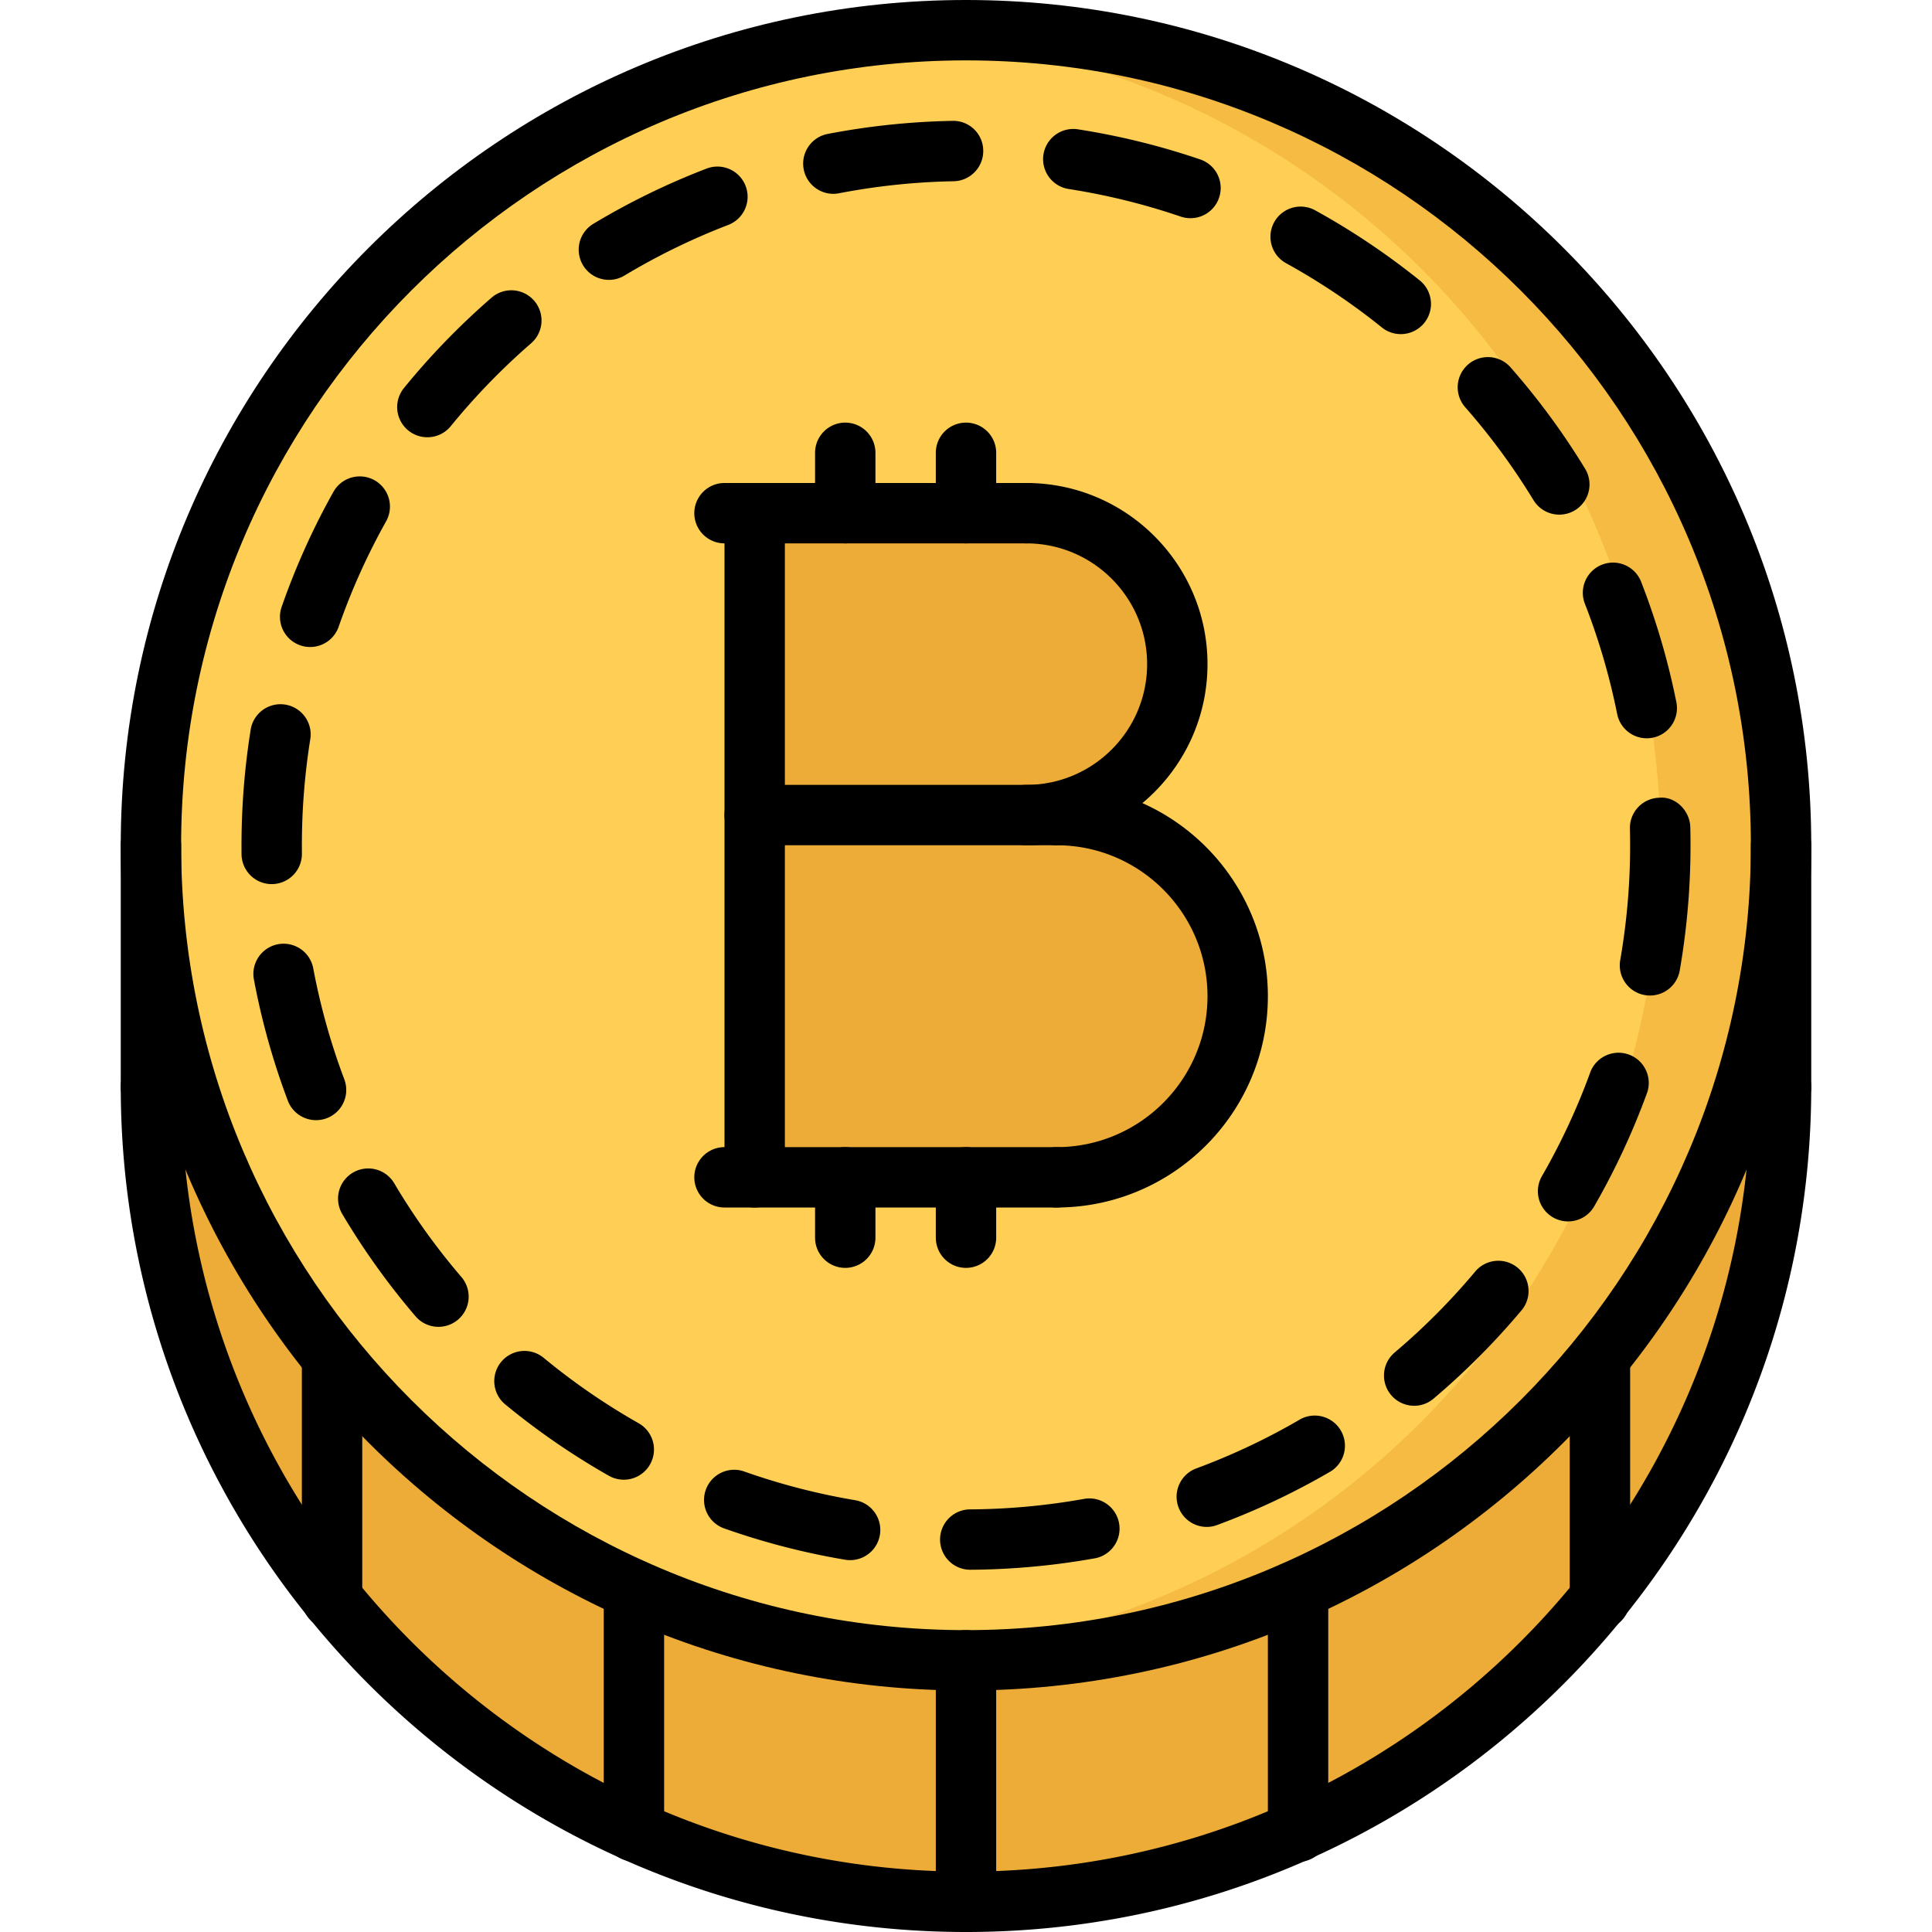 <svg xmlns="http://www.w3.org/2000/svg" x="0" y="0" xml:space="preserve" viewBox="0 0 64 64"><path fill="#EDAB37" d="M52.99 44.97A26.826 26.826 0 0 1 43 52.66C39.64 54.17 35.92 55 32 55s-7.64-.83-11-2.34c-3.92-1.75-7.34-4.4-9.99-7.7A26.788 26.788 0 0 1 5 28v8c0 6.42 2.24 12.33 6 16.96 2.66 3.3 6.08 5.95 10 7.7C24.36 62.17 28.08 63 32 63s7.64-.83 11-2.34c3.92-1.75 7.34-4.4 10-7.7 3.76-4.63 6-10.54 6-16.96v-8c0 6.43-2.25 12.33-6.01 16.97z"/><path fill="#FFCE54" d="M59 28c0 6.43-2.25 12.33-6.01 16.97A26.826 26.826 0 0 1 43 52.66C39.64 54.17 35.92 55 32 55s-7.64-.83-11-2.34c-3.92-1.75-7.34-4.4-9.99-7.7A26.788 26.788 0 0 1 5 28C5 13.08 17.09 1 32 1s27 12.08 27 27z"/><path fill="#F6BB42" d="M32 1c-.673 0-1.339.033-2 .082C43.975 2.105 55 13.754 55 28c0 6.43-2.25 12.33-6.01 16.97A26.826 26.826 0 0 1 39 52.66a26.663 26.663 0 0 1-9 2.258c.661.049 1.326.082 2 .082 3.92 0 7.64-.83 11-2.34 3.92-1.74 7.34-4.4 9.99-7.69A26.852 26.852 0 0 0 59 28C59 13.08 46.91 1 32 1z"/><path fill="#EDAB37" d="M35 27c3.32 0 6 2.69 6 6s-2.68 6-6 6H25V27h10zM34 17c2.76 0 5 2.24 5 5s-2.24 5-5 5h-9V17h9z"/><g><path d="M32 56C16.561 56 4 43.439 4 28S16.561 0 32 0s28 12.561 28 28-12.561 28-28 28zm0-54C17.664 2 6 13.664 6 28c0 14.337 11.664 26 26 26 14.337 0 26-11.663 26-26C58 13.664 46.337 2 32 2z"/><path d="M32.144 52a1 1 0 0 1-.006-2 22.173 22.173 0 0 0 3.805-.353 1.001 1.001 0 0 1 .355 1.969A24.336 24.336 0 0 1 32.15 52h-.006zm-3.98-.318c-.055 0-.111-.005-.167-.014a23.904 23.904 0 0 1-4.035-1.047 1 1 0 0 1 .669-1.884c1.199.426 2.442.748 3.697.959a1 1 0 0 1-.164 1.986zm11.81-1.101a1 1 0 0 1-.347-1.937 21.944 21.944 0 0 0 3.452-1.632 1 1 0 0 1 1.008 1.726 23.87 23.87 0 0 1-3.767 1.78.956.956 0 0 1-.346.063zm-19.311-1.564c-.167 0-.336-.042-.493-.13a24.155 24.155 0 0 1-3.433-2.364 1 1 0 0 1 1.273-1.543 21.92 21.92 0 0 0 3.147 2.167 1 1 0 0 1-.494 1.87zm26.182-2.449a1.001 1.001 0 0 1-.647-1.763c.97-.82 1.876-1.732 2.693-2.71a1.001 1.001 0 0 1 1.535 1.283 24.327 24.327 0 0 1-2.938 2.954.987.987 0 0 1-.643.236zm-32.32-2.615a.995.995 0 0 1-.76-.35 24.154 24.154 0 0 1-2.427-3.387.999.999 0 1 1 1.721-1.019 21.948 21.948 0 0 0 2.225 3.105 1 1 0 0 1-.759 1.651zm37.419-3.492a1 1 0 0 1-.866-1.499 21.91 21.91 0 0 0 1.611-3.465 1.001 1.001 0 0 1 1.881.681 24.057 24.057 0 0 1-1.758 3.781.999.999 0 0 1-.868.502zM10.47 37.107c-.404 0-.785-.247-.936-.647a23.876 23.876 0 0 1-1.123-4.014 1 1 0 0 1 1.966-.368c.234 1.249.58 2.486 1.029 3.677a1 1 0 0 1-.936 1.352zm44.188-4.129a1 1 0 0 1-.986-1.172 22.132 22.132 0 0 0 .321-4.355 1 1 0 0 1 .975-1.025c.525-.051 1.011.421 1.025.974a24.212 24.212 0 0 1-.35 4.75 1.001 1.001 0 0 1-.985.828zM9.001 29.287a1 1 0 0 1-1-.99L8 28c0-1.291.104-2.587.308-3.854a1 1 0 0 1 1.974.318A22.327 22.327 0 0 0 10 28l.001.277a1.001 1.001 0 0 1-.99 1.01h-.01zm45.549-4.83a1 1 0 0 1-.979-.804 21.986 21.986 0 0 0-1.074-3.665 1 1 0 0 1 1.863-.727 24 24 0 0 1 1.172 4 1 1 0 0 1-.982 1.196zm-44.276-3.024a1 1 0 0 1-.944-1.329 23.968 23.968 0 0 1 1.71-3.802 1 1 0 1 1 1.745.977 21.998 21.998 0 0 0-1.567 3.484 1 1 0 0 1-.944.67zm41.38-4.385a.999.999 0 0 1-.855-.48 22.085 22.085 0 0 0-2.262-3.078 1 1 0 0 1 1.502-1.321 24.051 24.051 0 0 1 2.469 3.358 1 1 0 0 1-.854 1.521zm-37.497-2.563a1 1 0 0 1-.775-1.632 24.19 24.19 0 0 1 2.901-2.992 1 1 0 0 1 1.311 1.511 22.252 22.252 0 0 0-2.661 2.744.999.999 0 0 1-.776.369zm32.245-3.417a.994.994 0 0 1-.626-.221 22.026 22.026 0 0 0-3.173-2.128 1.001 1.001 0 0 1-.394-1.359 1.001 1.001 0 0 1 1.358-.393 24.128 24.128 0 0 1 3.462 2.321 1 1 0 0 1-.627 1.78zM20.171 9.271a1 1 0 0 1-.516-1.857A23.917 23.917 0 0 1 23.4 5.587a1 1 0 1 1 .717 1.867 21.981 21.981 0 0 0-3.431 1.674.988.988 0 0 1-.515.143zm19.261-2.043c-.106 0-.216-.018-.322-.054a21.956 21.956 0 0 0-3.709-.913 1 1 0 1 1 .307-1.977c1.371.213 2.732.548 4.047.996a1 1 0 0 1-.323 1.948zm-11.835-.807a1.001 1.001 0 0 1-.189-1.982 24.192 24.192 0 0 1 4.144-.435.992.992 0 0 1 1.019.981c.01.552-.43 1.008-.981 1.019a22.115 22.115 0 0 0-3.8.399c-.066.012-.13.018-.193.018z"/><path d="M32 64C16.561 64 4 51.439 4 36a1 1 0 1 1 2 0c0 14.337 11.664 26 26 26 14.337 0 26-11.663 26-26a1 1 0 1 1 2 0c0 15.439-12.561 28-28 28z"/><path d="M5 37a1 1 0 0 1-1-1v-8a1 1 0 0 1 2 0v8a1 1 0 0 1-1 1zM59 37a1 1 0 0 1-1-1v-8a1 1 0 1 1 2 0v8a1 1 0 0 1-1 1zM32 64a1 1 0 0 1-1-1v-8a1 1 0 1 1 2 0v8a1 1 0 0 1-1 1zM21 61.665a1 1 0 0 1-1-1v-8a1 1 0 1 1 2 0v8a1 1 0 0 1-1 1zM11 53.973a1 1 0 0 1-1-1v-8a1 1 0 1 1 2 0v8a1 1 0 0 1-1 1zM43 61.679a1 1 0 0 1-1-1v-8a1 1 0 1 1 2 0v8a1 1 0 0 1-1 1zM53 53.986a1 1 0 0 1-1-1v-8a1 1 0 1 1 2 0v8a1 1 0 0 1-1 1z"/><g><path d="M25 40a1 1 0 0 1-1-1V17a1 1 0 0 1 2 0v22a1 1 0 0 1-1 1zM34 28a1 1 0 1 1 0-2c2.206 0 4-1.794 4-4s-1.794-4-4-4a1 1 0 1 1 0-2c3.309 0 6 2.691 6 6s-2.691 6-6 6z"/><path d="M35 40a1 1 0 1 1 0-2c2.757 0 5-2.243 5-5s-2.243-5-5-5a1 1 0 1 1 0-2c3.859 0 7 3.14 7 7 0 3.859-3.141 7-7 7z"/><path d="M35 28H25a1 1 0 0 1 0-2h10a1 1 0 1 1 0 2zM34 18H24a1 1 0 0 1 0-2h10a1 1 0 1 1 0 2zM35 40H24a1 1 0 1 1 0-2h11a1 1 0 1 1 0 2z"/><path d="M28 18a1 1 0 0 1-1-1v-2a1 1 0 0 1 2 0v2a1 1 0 0 1-1 1zM32 18a1 1 0 0 1-1-1v-2a1 1 0 0 1 2 0v2a1 1 0 0 1-1 1zM28 42a1 1 0 0 1-1-1v-2a1 1 0 1 1 2 0v2a1 1 0 0 1-1 1zM32 42a1 1 0 0 1-1-1v-2a1 1 0 1 1 2 0v2a1 1 0 0 1-1 1z"/></g></g></svg>